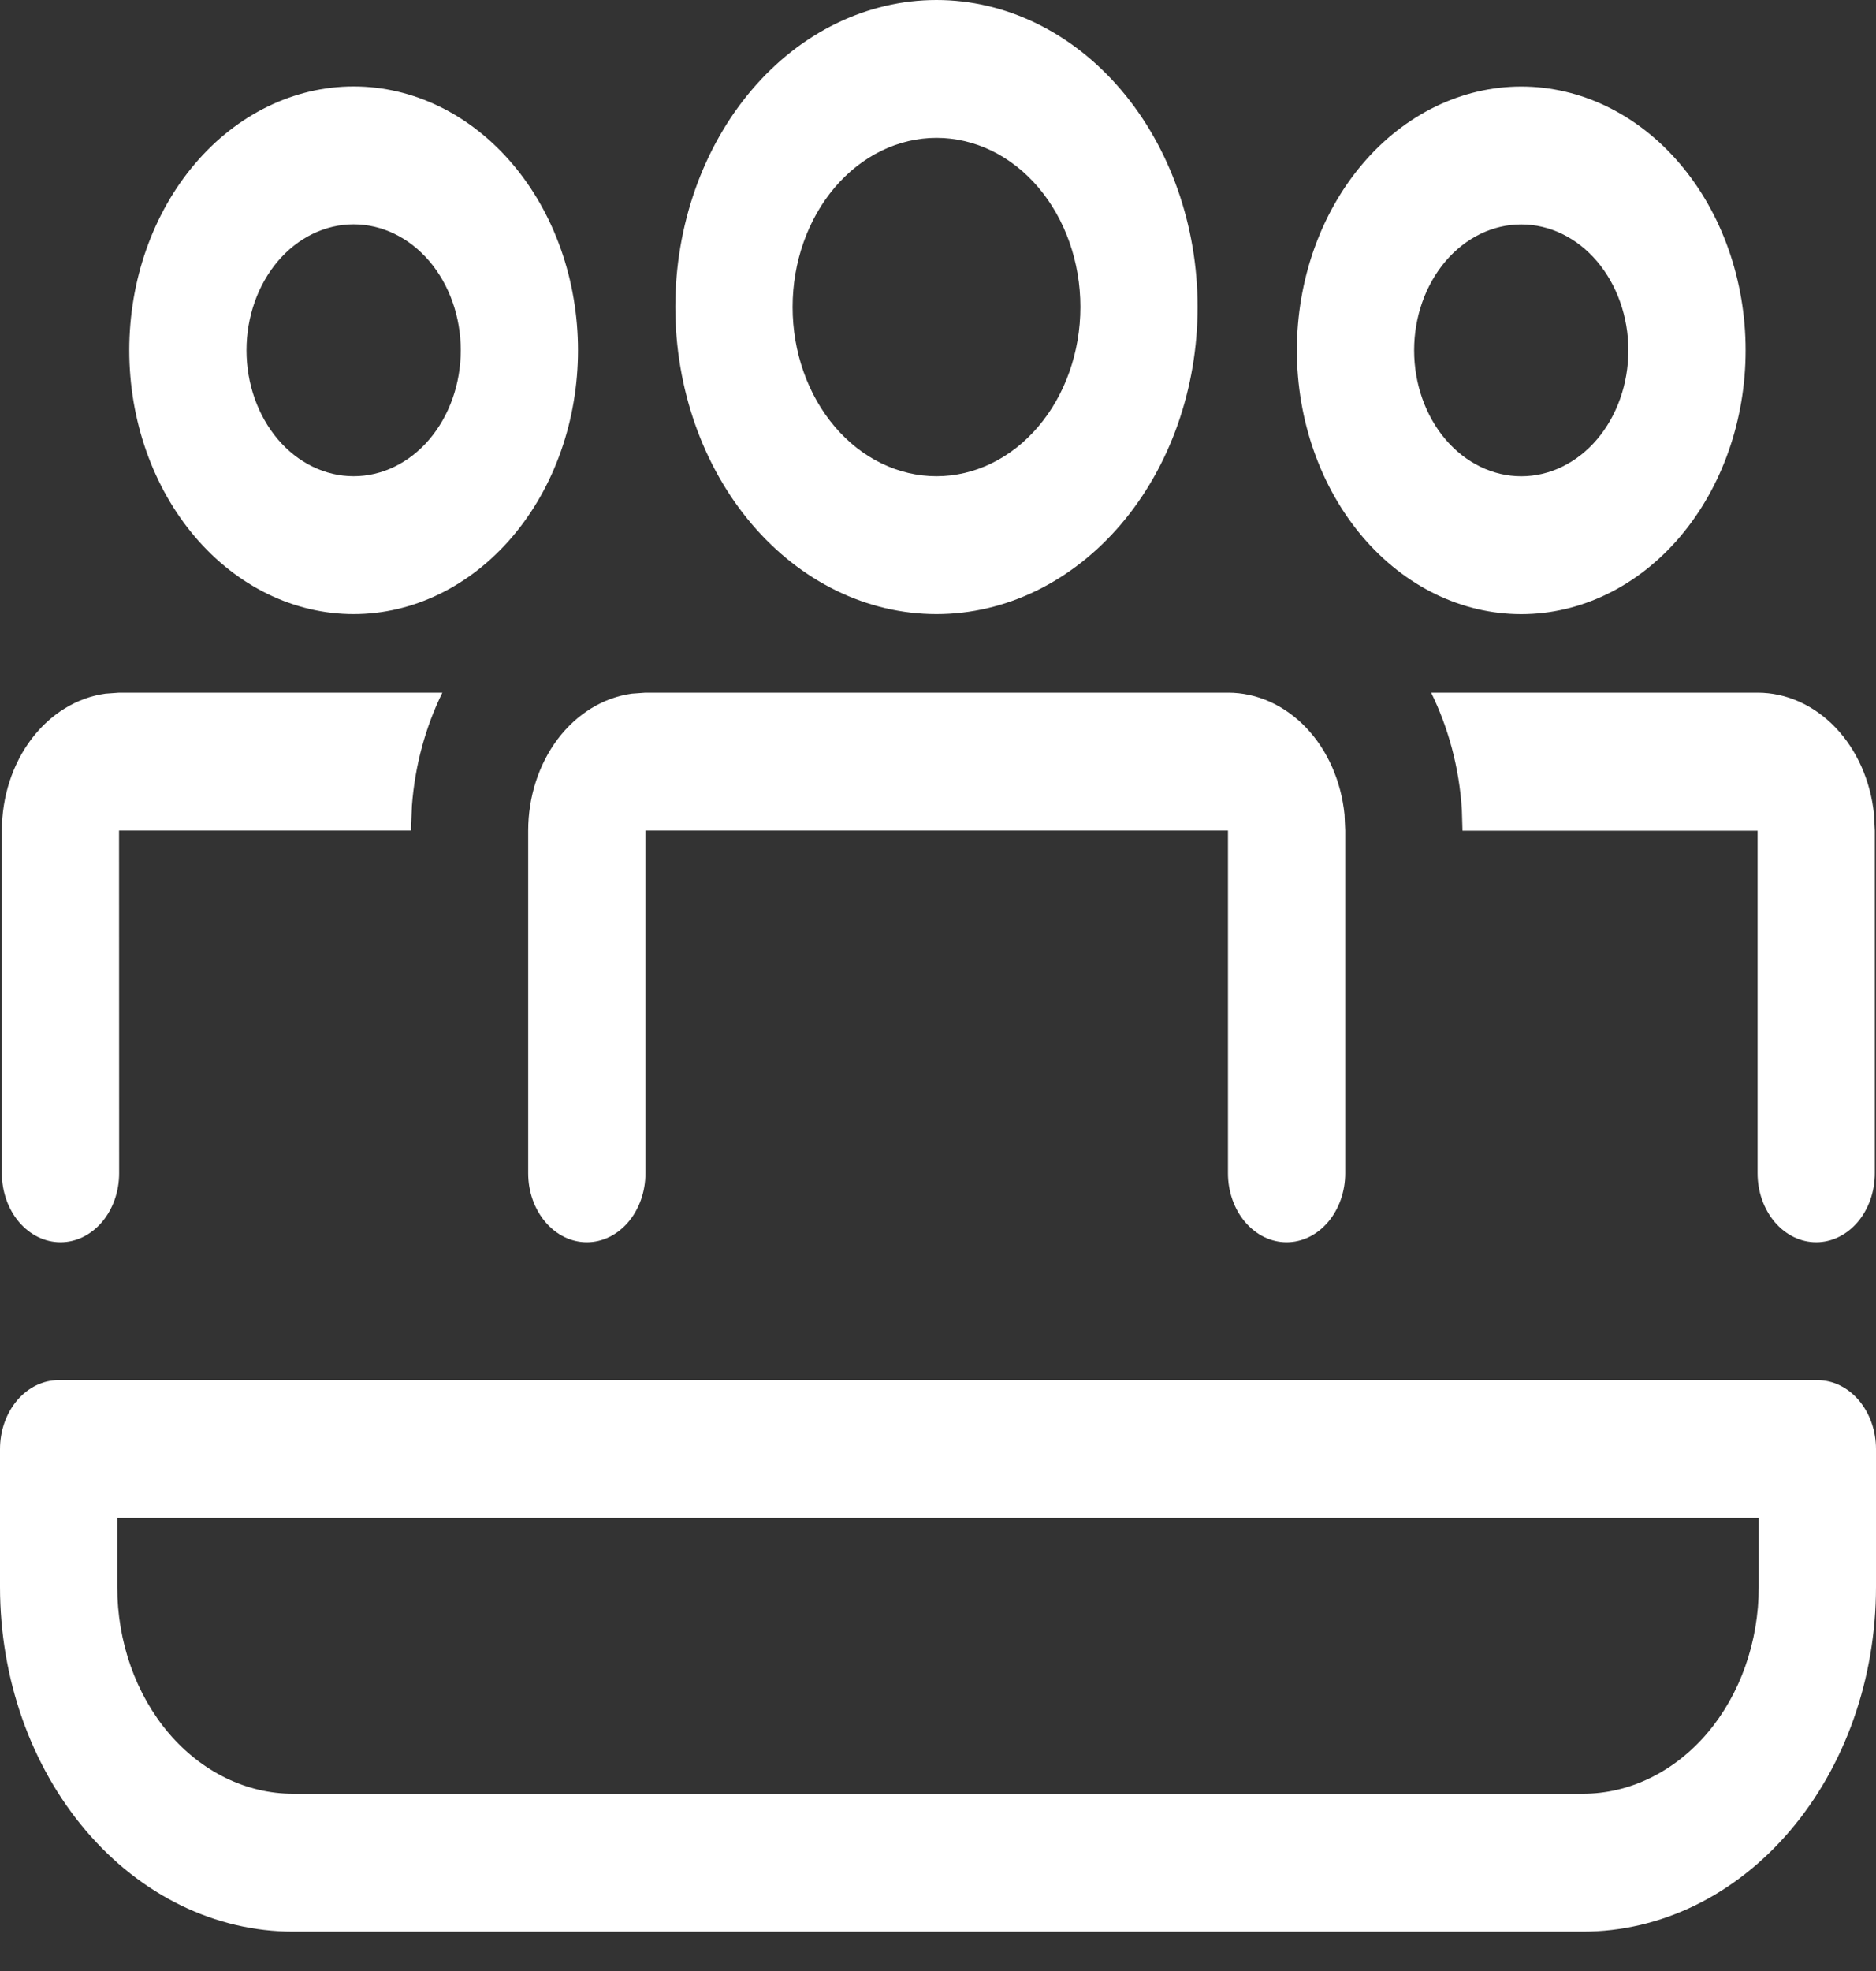 <svg width="40" height="42" viewBox="0 0 40 42" fill="none" xmlns="http://www.w3.org/2000/svg">
<rect x="0" y="0" width="40" height="42" fill="#333333" stroke="none"/>
<path d="M19.968 0C21.444 0 22.86 0.689 23.904 1.916C24.948 3.143 25.535 4.808 25.535 6.543C25.535 8.278 24.948 9.942 23.904 11.169C22.86 12.396 21.444 13.086 19.968 13.086C18.491 13.086 17.074 12.396 16.03 11.169C14.986 9.942 14.399 8.277 14.399 6.541C14.399 4.806 14.986 3.141 16.03 1.914C17.074 0.687 18.491 0 19.968 0ZM19.968 2.938C19.154 2.938 18.374 3.318 17.799 3.994C17.223 4.67 16.9 5.587 16.9 6.543C16.9 7.499 17.223 8.416 17.799 9.092C18.374 9.768 19.154 10.148 19.968 10.148C20.781 10.148 21.562 9.768 22.137 9.091C22.713 8.415 23.036 7.498 23.036 6.541C23.036 5.585 22.713 4.668 22.137 3.991C21.562 3.315 20.781 2.938 19.968 2.938ZM2.54 25.002C2.54 25.392 2.408 25.765 2.174 26.041C1.939 26.316 1.622 26.471 1.29 26.471C0.958 26.471 0.641 26.316 0.406 26.041C0.172 25.765 0.04 25.392 0.04 25.002V17.698C0.04 16.979 0.265 16.284 0.672 15.746C1.079 15.209 1.639 14.865 2.248 14.781L2.54 14.76H9.432C9.069 15.498 8.847 16.32 8.783 17.169L8.762 17.698H2.538L2.54 25.002ZM38.725 26.471C39.056 26.471 39.374 26.316 39.609 26.041C39.843 25.765 39.975 25.392 39.975 25.002V17.698L39.958 17.357C39.886 16.642 39.594 15.983 39.137 15.504C38.679 15.025 38.088 14.76 37.475 14.76H30.515C30.88 15.504 31.115 16.356 31.17 17.26L31.183 17.701H37.475V25.002C37.475 25.392 37.607 25.765 37.841 26.041C38.075 26.316 38.394 26.471 38.725 26.471ZM26.185 14.76C26.798 14.76 27.389 15.025 27.847 15.504C28.304 15.983 28.596 16.642 28.668 17.357L28.683 17.698V25.002C28.683 25.392 28.551 25.765 28.316 26.041C28.082 26.316 27.764 26.471 27.433 26.471C27.101 26.471 26.783 26.316 26.549 26.041C26.314 25.765 26.183 25.392 26.183 25.002V17.698H13.762V25.002C13.762 25.392 13.631 25.765 13.396 26.041C13.162 26.316 12.844 26.471 12.512 26.471C12.181 26.471 11.863 26.316 11.629 26.041C11.394 25.765 11.262 25.392 11.262 25.002V17.698C11.263 16.979 11.487 16.284 11.894 15.746C12.301 15.209 12.862 14.865 13.47 14.781L13.762 14.76H26.183H26.185ZM37.22 7.465C37.22 5.974 36.716 4.544 35.819 3.49C34.922 2.436 33.705 1.844 32.436 1.844C31.168 1.844 29.951 2.436 29.054 3.49C28.157 4.544 27.652 5.974 27.652 7.465C27.652 8.956 28.157 10.386 29.054 11.441C29.951 12.495 31.168 13.087 32.436 13.087C33.705 13.087 34.922 12.495 35.819 11.441C36.716 10.386 37.22 8.956 37.22 7.465ZM30.152 7.465C30.152 6.754 30.393 6.071 30.821 5.568C31.25 5.064 31.831 4.782 32.436 4.782C33.042 4.782 33.623 5.064 34.051 5.568C34.479 6.071 34.72 6.754 34.72 7.465C34.72 8.177 34.479 8.86 34.051 9.363C33.623 9.866 33.042 10.149 32.436 10.149C31.831 10.149 31.25 9.866 30.821 9.363C30.393 8.86 30.152 8.177 30.152 7.465ZM7.54 1.842C8.809 1.842 10.025 2.434 10.923 3.489C11.82 4.543 12.324 5.973 12.324 7.464C12.324 8.955 11.82 10.385 10.923 11.439C10.025 12.493 8.809 13.086 7.54 13.086C6.271 13.086 5.055 12.493 4.157 11.439C3.26 10.385 2.756 8.955 2.756 7.464C2.756 5.973 3.26 4.543 4.157 3.489C5.055 2.434 6.271 1.842 7.54 1.842ZM7.54 4.78C6.934 4.78 6.353 5.063 5.925 5.566C5.497 6.069 5.256 6.752 5.256 7.464C5.256 8.176 5.497 8.858 5.925 9.362C6.353 9.865 6.934 10.148 7.54 10.148C8.146 10.148 8.727 9.865 9.155 9.362C9.583 8.858 9.824 8.176 9.824 7.464C9.824 6.752 9.583 6.069 9.155 5.566C8.727 5.063 8.146 4.78 7.54 4.78ZM1.25 29.409C0.918 29.409 0.601 29.564 0.366 29.839C0.132 30.115 0 30.488 0 30.878V33.816C0 35.764 0.658 37.632 1.831 39.009C3.003 40.387 4.592 41.161 6.25 41.161H33.75C35.408 41.161 36.997 40.387 38.169 39.009C39.342 37.632 40 35.764 40 33.816V30.878C40 30.488 39.868 30.115 39.634 29.839C39.4 29.564 39.081 29.409 38.75 29.409H1.25ZM2.5 33.816V32.347H37.5V33.816C37.5 34.985 37.105 36.105 36.402 36.932C35.698 37.758 34.745 38.223 33.75 38.223H6.25C5.255 38.223 4.302 37.758 3.598 36.932C2.895 36.105 2.5 34.985 2.5 33.816Z" fill="white"/>
</svg>
